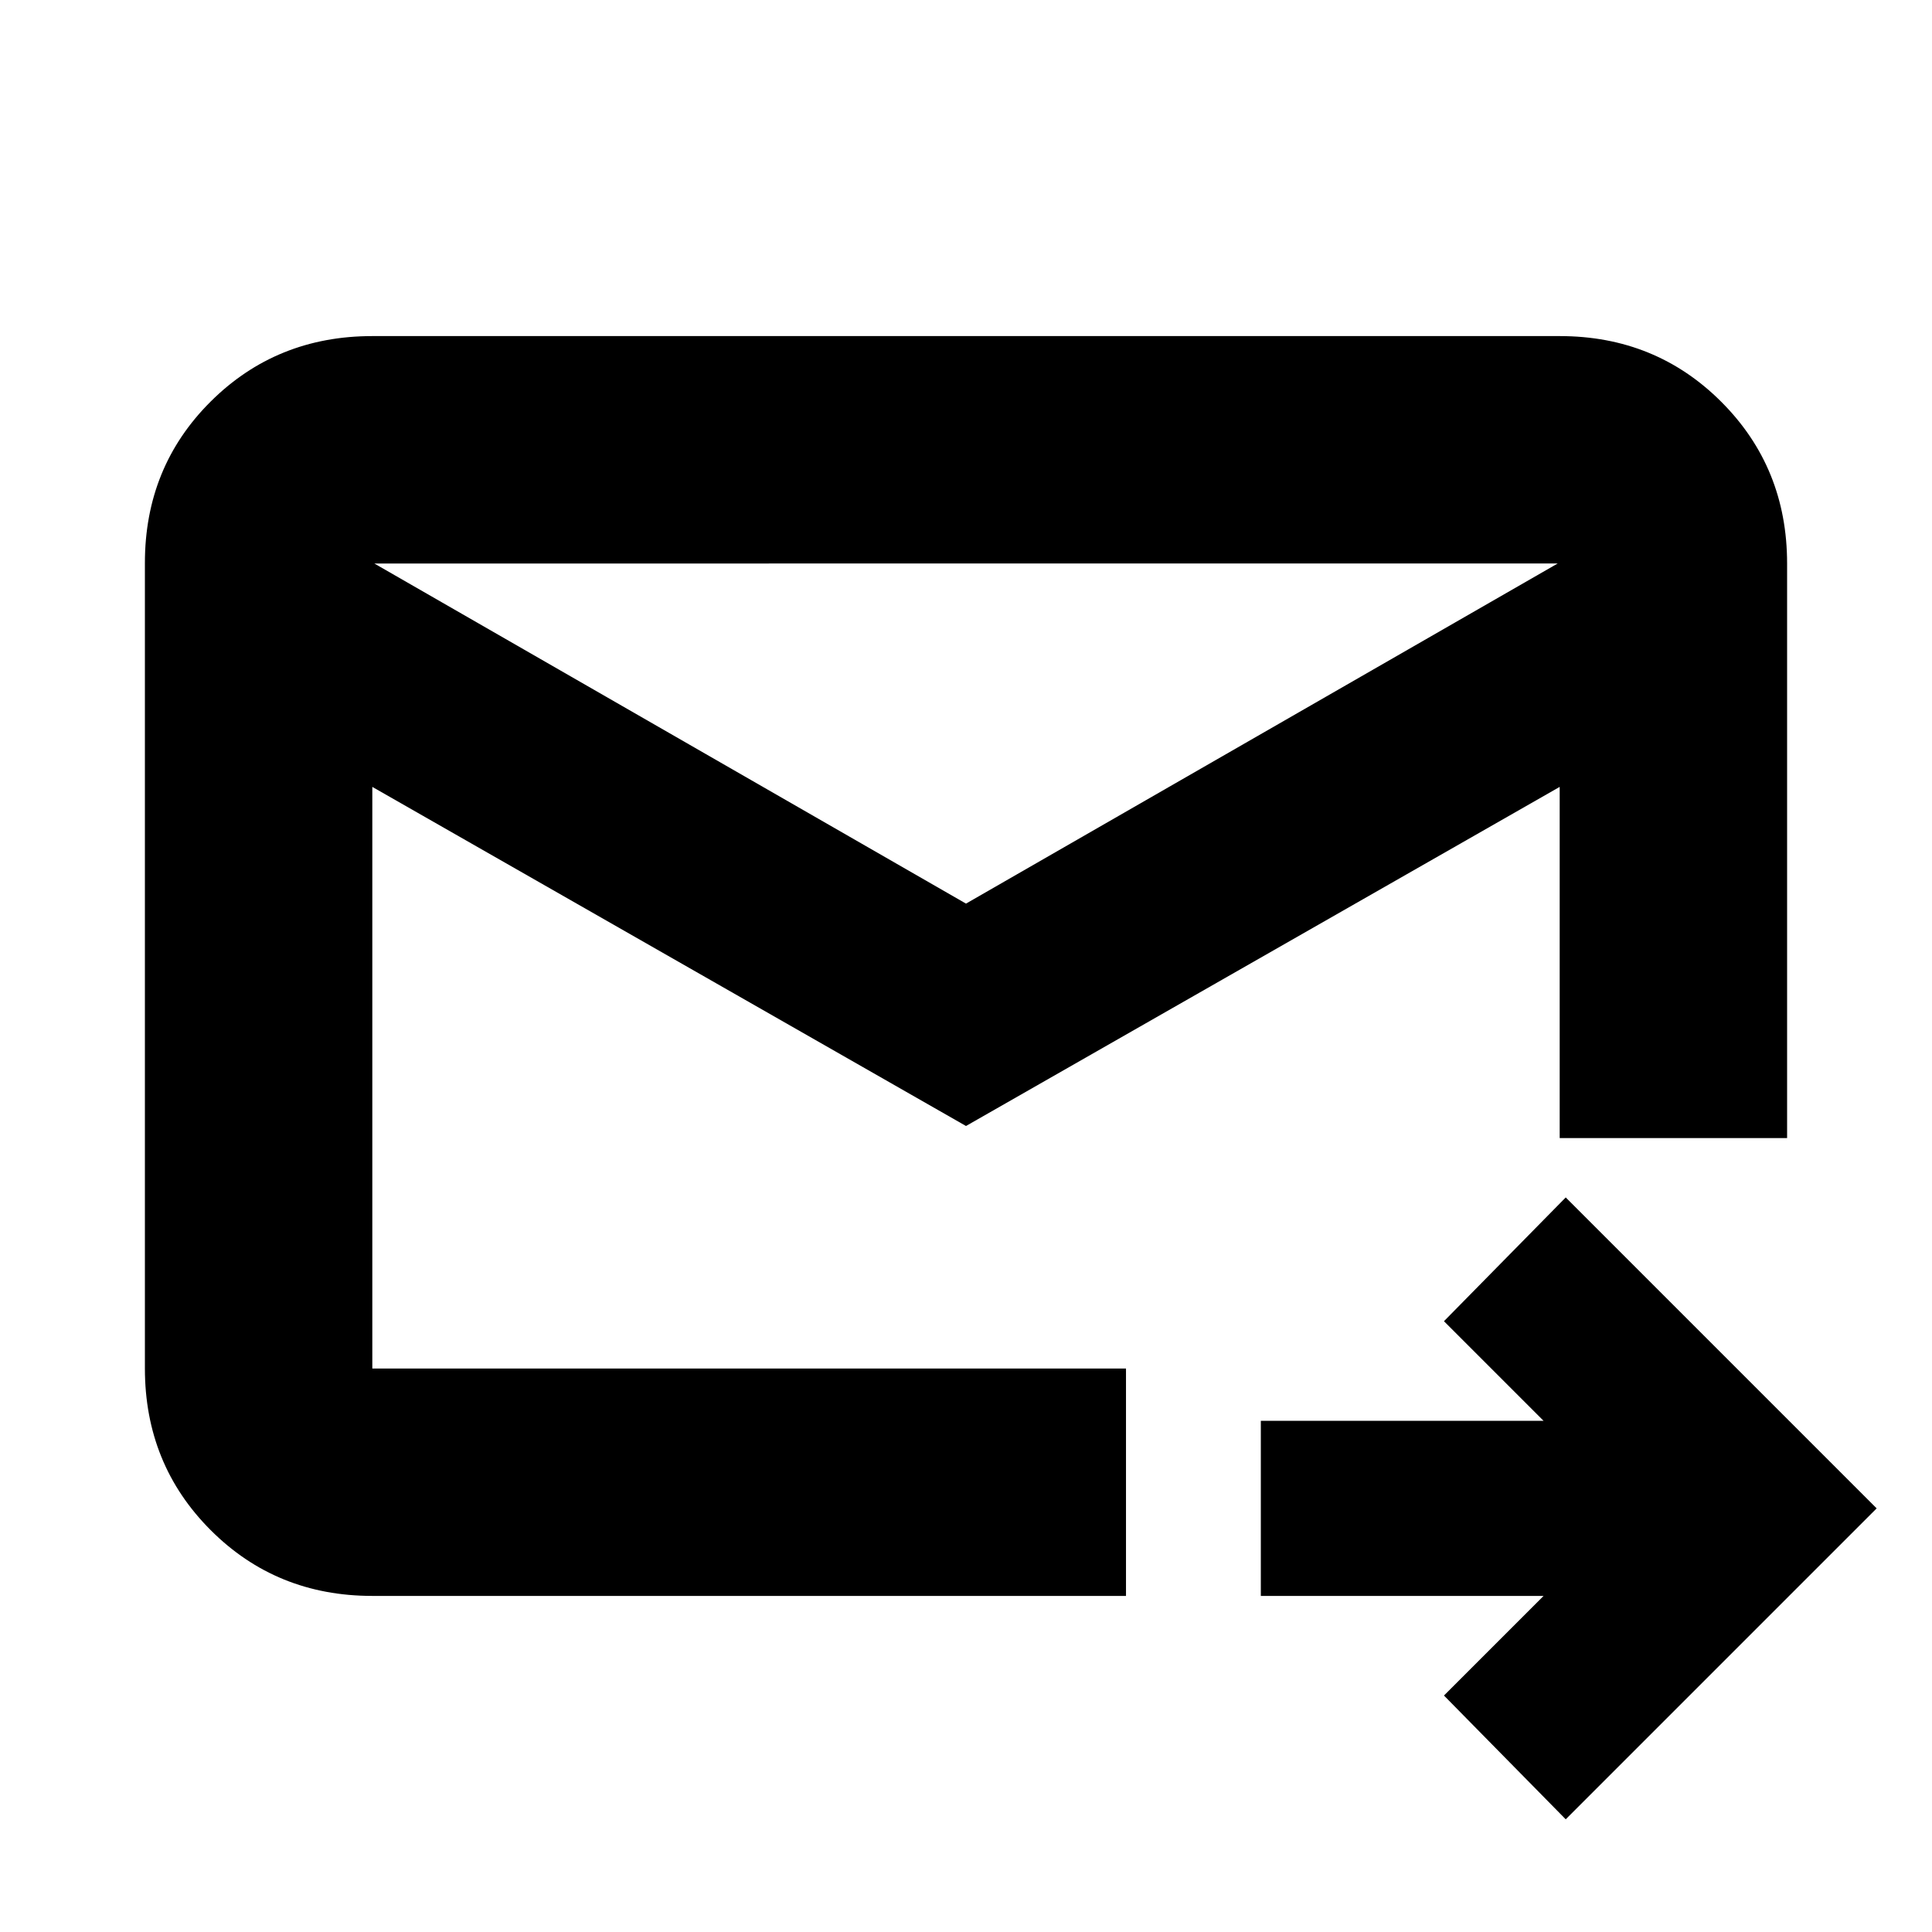 <svg xmlns="http://www.w3.org/2000/svg" height="20" viewBox="0 -960 960 960" width="20"><path d="M480-400.5 185-569v289h374.5v113H185q-47.64 0-80.32-32.69Q72-232.39 72-280.04v-400.24q0-47.66 32.68-80.19T185-793h590q47.64 0 80.32 32.68Q888-727.64 888-680v285.5H775V-569L480-400.5Zm0-110.5 294-169H186l294 169ZM778-56l-60.5-61.5L767-167H626.5v-87H767l-49.5-49.5L778-365l154.5 154.5L778-56ZM185-569v381.5V-680v111Z"/></svg>